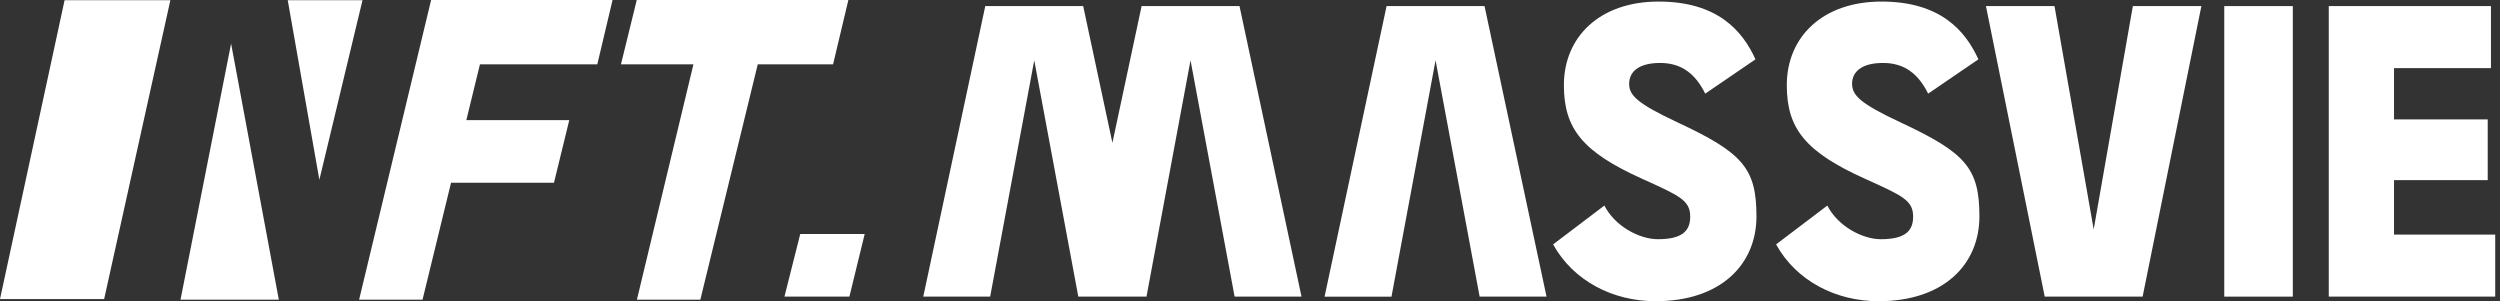 <svg width="166" height="20" viewBox="0 0 166 20" fill="none" xmlns="http://www.w3.org/2000/svg">
<rect x="0" y="0" width="166" height="20" fill="#333333" stroke="none"/>
<g clip-path="url(#clip0_1114_22328)">
<path d="M95.321 4.006L92.394 19.699H87.951L92.069 0.405H98.573L102.69 19.696H98.248L95.321 4.003V4.006Z" fill="white"/>
<path d="M108.175 5.565C108.175 6.324 108.695 6.865 111.383 8.123C115.695 10.137 116.629 11.156 116.629 14.364C116.629 17.572 114.245 20 109.932 20C107.094 20 104.471 18.656 103.127 16.228L106.53 13.649C107.224 15.014 108.848 15.883 110.083 15.883C111.687 15.883 112.23 15.342 112.23 14.388C112.23 13.304 111.536 13 109.043 11.874C105.1 10.096 103.842 8.557 103.842 5.654C103.842 2.446 106.225 0.104 110.127 0.104C114.029 0.104 115.698 2.032 116.564 3.94L113.226 6.218C112.597 4.939 111.687 4.18 110.234 4.18C108.78 4.18 108.175 4.785 108.175 5.568V5.565Z" fill="white"/>
<path d="M122.98 5.565C122.98 6.324 123.499 6.865 126.187 8.123C130.5 10.137 131.433 11.156 131.433 14.364C131.433 17.572 129.05 20 124.737 20C121.899 20 119.276 18.656 117.932 16.228L121.334 13.649C122.029 15.014 123.653 15.883 124.888 15.883C126.492 15.883 127.032 15.342 127.032 14.388C127.032 13.304 126.338 13 123.845 11.874C119.899 10.096 118.643 8.557 118.643 5.654C118.643 2.446 121.027 0.104 124.929 0.104C128.831 0.104 130.5 2.032 131.365 3.94L128.028 6.218C127.398 4.939 126.489 4.18 125.035 4.18C123.582 4.18 122.977 4.785 122.977 5.568L122.98 5.565Z" fill="white"/>
<path d="M135.769 19.696L131.867 0.405H136.419L139.021 15.23L141.621 0.405H146.172L142.27 19.696H135.769V19.696Z" fill="white"/>
<path d="M147.691 19.696V0.405H152.243V19.696H147.691V19.696Z" fill="white"/>
<path d="M154.627 0.405H165.399V4.526H158.963V7.929H165.184V11.96H158.963V15.579H165.683V19.696H154.63V0.405H154.627Z" fill="white"/>
<path d="M82.303 0.405H75.802L73.864 9.485L71.924 0.405H65.422L61.305 19.696H65.747L68.674 4.006L71.599 19.696H71.681H76.044H76.127L79.051 4.006L81.978 19.696H86.421L82.303 0.405Z" fill="white"/>
<path d="M56.332 0H51.358H47.072H42.281L41.232 4.271H46.044L42.29 19.9H46.502L50.315 4.271H55.316L56.332 0Z" fill="white"/>
<path d="M28.626 0L23.844 19.9H28.056L29.949 12.134H36.784L37.8 7.975H30.965L31.869 4.271H39.661L40.674 0H28.626Z" fill="white"/>
<path d="M53.136 15.537L52.088 19.696H56.4L57.416 15.537H53.136Z" fill="white"/>
<path d="M4.289 0.012L0 19.858H6.915L11.313 0.012H4.289Z" fill="white"/>
<path d="M11.986 19.899H18.514L15.345 2.895L11.986 19.899Z" fill="white"/>
<path d="M24.071 0.012H19.105L21.206 11.939L24.071 0.012Z" fill="white"/>
</g>
<defs>
<clipPath id="clip0_1114_22328">
<rect width="165.683" height="20" fill="white"/>
</clipPath>
</defs>
</svg>
